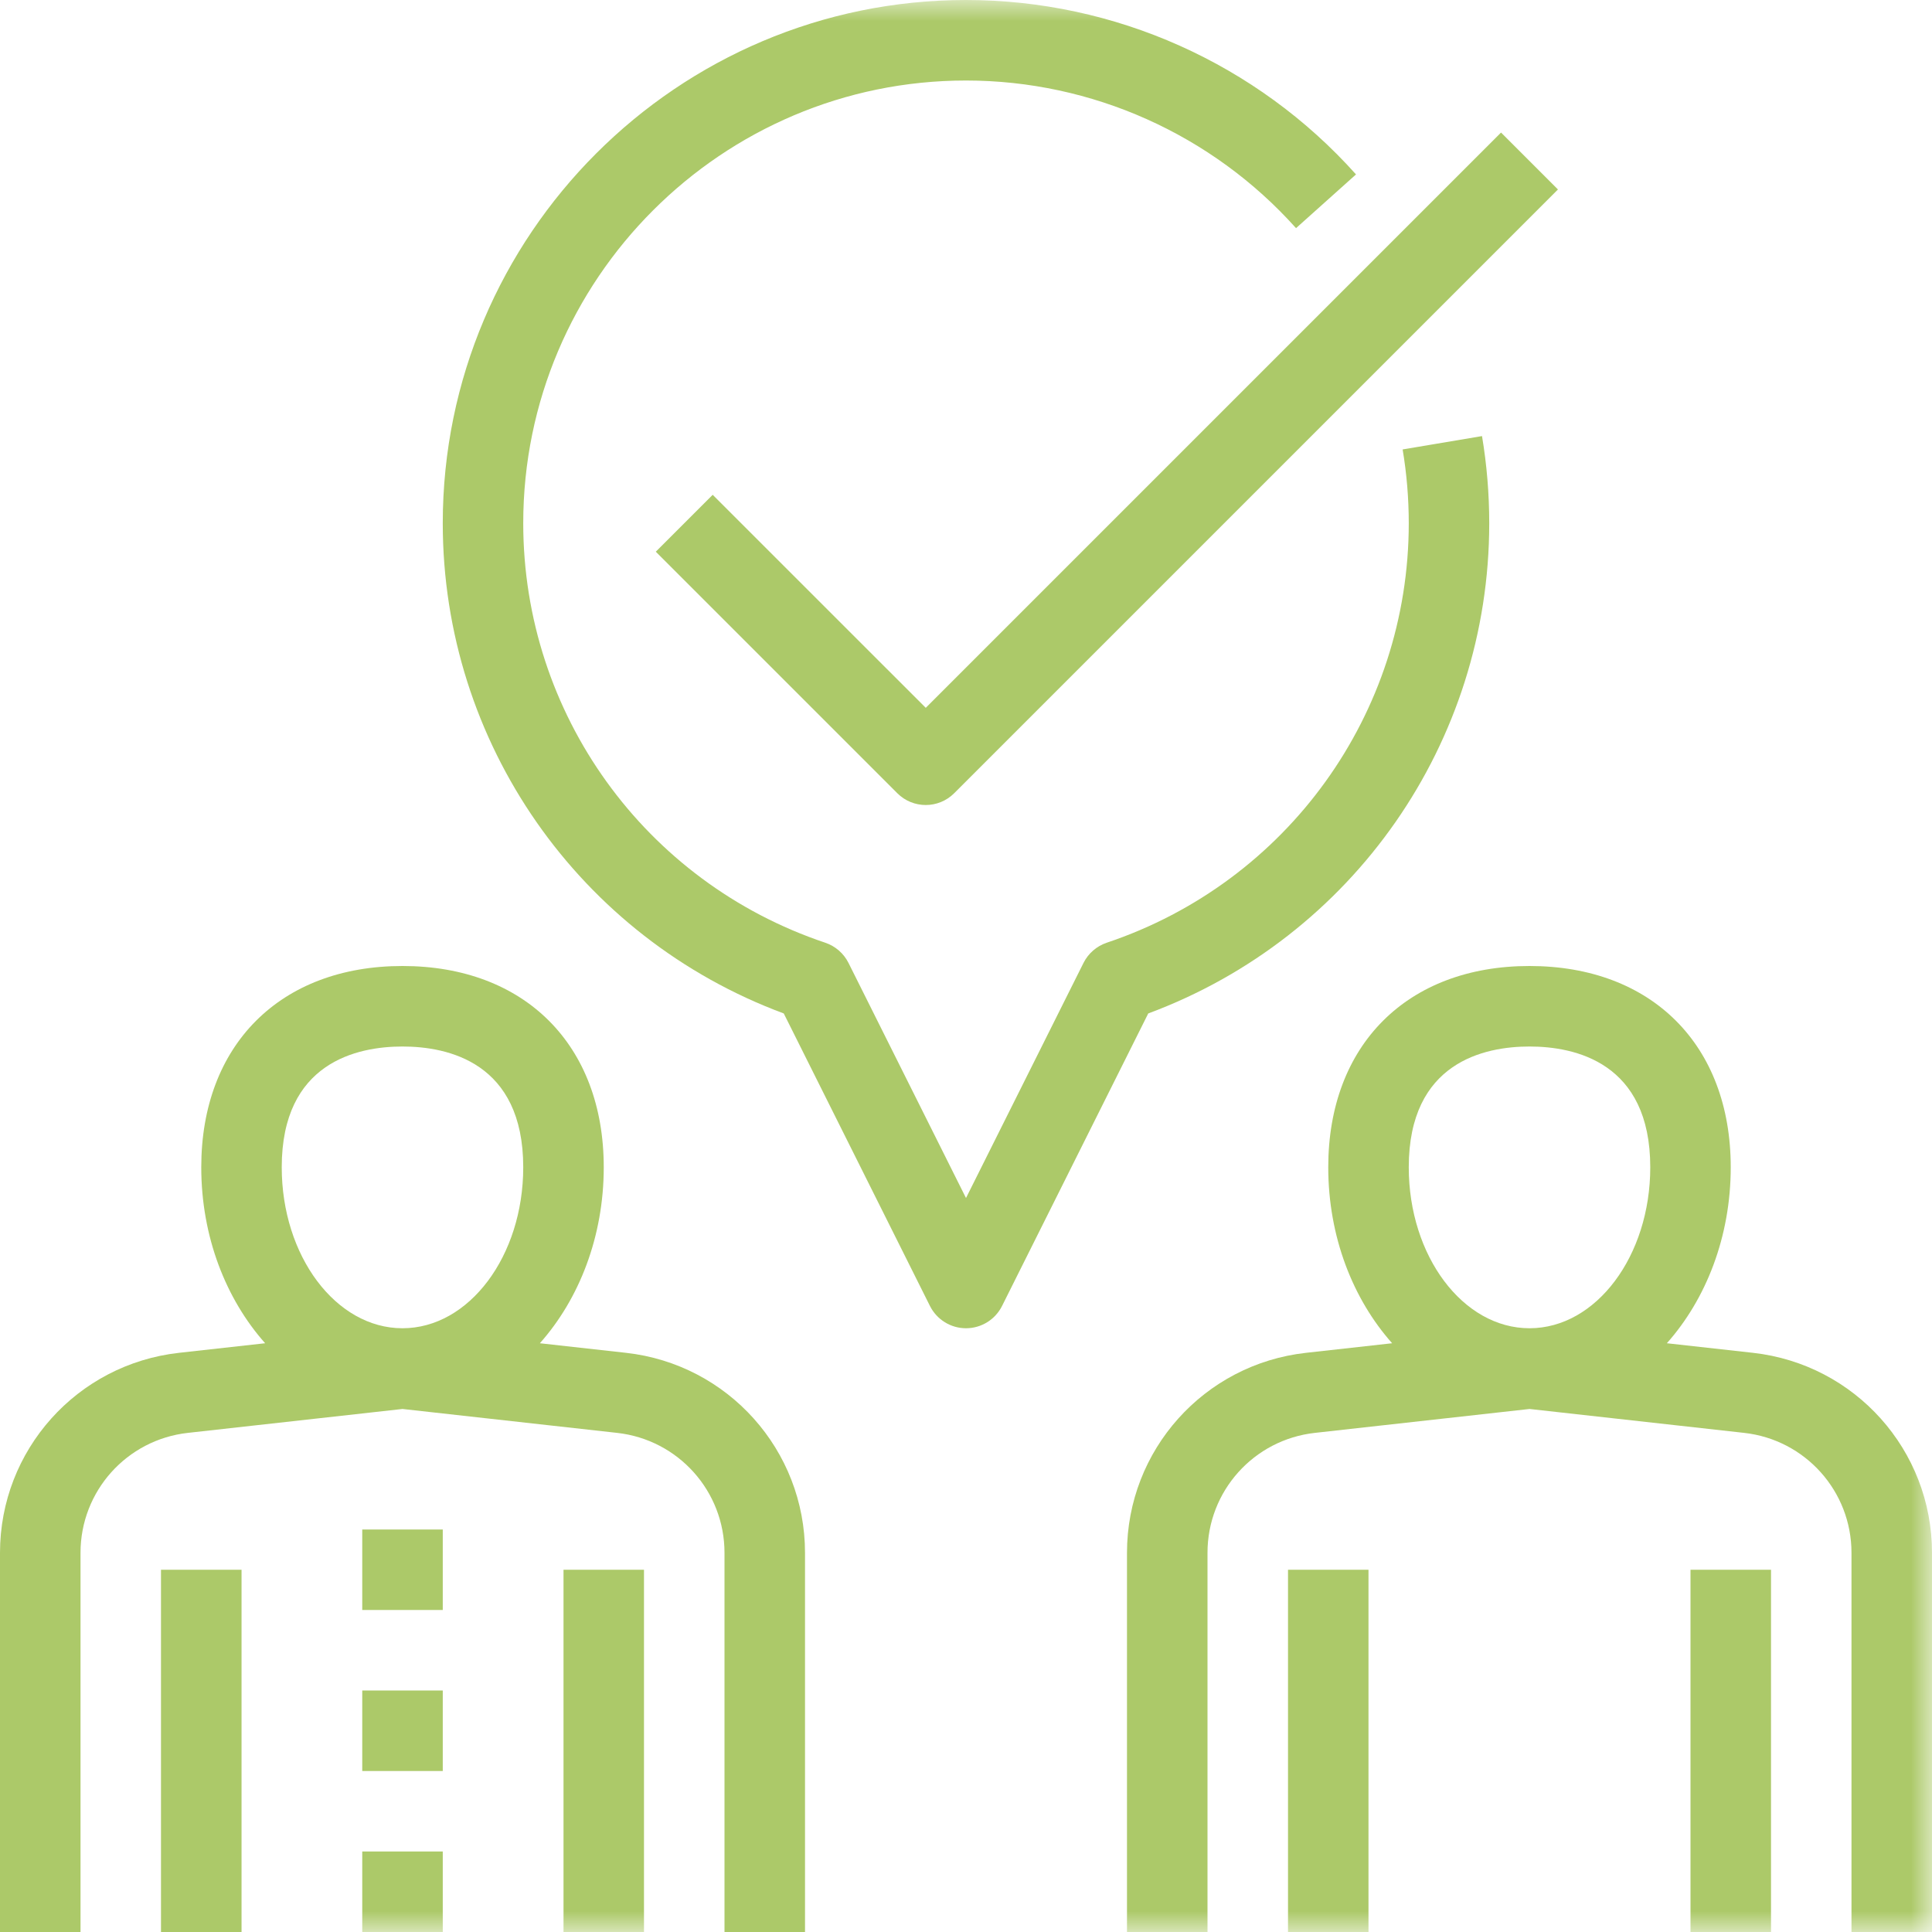 <?xml version="1.0" encoding="UTF-8"?>
<svg width="46px" height="46px" viewBox="0 0 46 46" version="1.1" xmlns="http://www.w3.org/2000/svg" xmlns:xlink="http://www.w3.org/1999/xlink">
    <title>1A8225A8-F5A1-4506-8ABE-4050095F9CBE</title>
    <defs>
        <polygon id="path-1" points="0 46 46 46 46 0 0 0"></polygon>
    </defs>
    <g id="Handed-Over" stroke="none" stroke-width="1" fill="none" fill-rule="evenodd">
        <g id="Karriere" transform="translate(-302, -3132)">
            <g id="Group-12" transform="translate(260, 2786)">
                <g id="Group-15" transform="translate(42, 346)">
                    <polygon id="Fill-1" fill="#ACC969" points="3.833 46 5.751 46 5.751 37.375 3.833 37.375"></polygon>
                    <g id="Group-14">
                        <path d="M9.583,24.917 C10.657,24.917 12.458,25.29 12.458,27.792 C12.458,29.906 11.168,31.625 9.583,31.625 C7.998,31.625 6.708,29.906 6.708,27.792 C6.708,25.29 8.51,24.917 9.583,24.917 M14.904,32.21 L12.854,31.982 C13.788,30.932 14.375,29.445 14.375,27.792 C14.375,24.881 12.494,23 9.583,23 C6.673,23 4.792,24.881 4.792,27.792 C4.792,29.445 5.379,30.932 6.313,31.982 L4.263,32.21 C1.832,32.481 0,34.528 0,36.972 L0,46 L1.917,46 L1.917,36.972 C1.917,35.506 3.016,34.278 4.474,34.116 L9.583,33.547 L14.692,34.116 C16.151,34.278 17.25,35.506 17.25,36.972 L17.25,46 L19.167,46 L19.167,36.972 C19.167,34.528 17.334,32.481 14.904,32.21" id="Fill-2" fill="#ACC969"></path>
                        <mask id="mask-2" fill="white">
                            <use xlink:href="#path-1"></use>
                        </mask>
                        <g id="Clip-5"></g>
                        <polygon id="Fill-4" fill="#ACC969" mask="url(#mask-2)" points="13.417 46 15.333 46 15.333 37.375 13.417 37.375"></polygon>
                        <polygon id="Fill-6" fill="#ACC969" mask="url(#mask-2)" points="8.625 38.333 10.542 38.333 10.542 36.417 8.625 36.417"></polygon>
                        <polygon id="Fill-7" fill="#ACC969" mask="url(#mask-2)" points="8.625 42.167 10.542 42.167 10.542 40.25 8.625 40.25"></polygon>
                        <polygon id="Fill-8" fill="#ACC969" mask="url(#mask-2)" points="8.625 46 10.542 46 10.542 44.083 8.625 44.083"></polygon>
                        <polygon id="Fill-9" fill="#ACC969" mask="url(#mask-2)" points="30.667 46 32.583 46 32.583 37.375 30.667 37.375"></polygon>
                        <path d="M36.417,24.917 C37.49,24.917 39.292,25.29 39.292,27.792 C39.292,29.906 38.002,31.625 36.417,31.625 C34.832,31.625 33.542,29.906 33.542,27.792 C33.542,25.29 35.343,24.917 36.417,24.917 M41.737,32.21 L39.687,31.982 C40.621,30.932 41.208,29.445 41.208,27.792 C41.208,24.881 39.327,23 36.417,23 C33.506,23 31.625,24.881 31.625,27.792 C31.625,29.445 32.212,30.932 33.146,31.982 L31.096,32.21 C28.666,32.481 26.833,34.528 26.833,36.972 L26.833,46 L28.75,46 L28.75,36.972 C28.75,35.506 29.849,34.278 31.308,34.116 L36.417,33.547 L41.526,34.116 C42.984,34.278 44.083,35.506 44.083,36.972 L44.083,46 L46,46 L46,36.972 C46,34.528 44.168,32.481 41.737,32.21" id="Fill-10" fill="#ACC969" mask="url(#mask-2)"></path>
                        <polygon id="Fill-11" fill="#ACC969" mask="url(#mask-2)" points="40.25 46 42.167 46 42.167 37.375 40.25 37.375"></polygon>
                        <path d="M16.969,11.781 L15.614,13.136 L21.364,18.886 C21.551,19.073 21.796,19.167 22.042,19.167 C22.287,19.167 22.532,19.073 22.719,18.886 L37.094,4.511 L35.739,3.156 L22.042,16.853 L16.969,11.781 Z" id="Fill-12" fill="#ACC969" mask="url(#mask-2)"></path>
                        <path d="M35.458,12.458 C35.458,11.761 35.4,11.063 35.286,10.383 L33.396,10.701 C33.493,11.277 33.542,11.868 33.542,12.458 C33.542,16.99 30.651,21.004 26.35,22.446 C26.111,22.527 25.911,22.7 25.798,22.926 L23,28.524 L20.202,22.926 C20.089,22.7 19.889,22.527 19.65,22.446 C15.349,21.004 12.458,16.99 12.458,12.458 C12.458,6.646 17.188,1.917 23,1.917 C25.996,1.917 28.859,3.198 30.858,5.432 L32.286,4.153 C29.926,1.514 26.54,0 23,0 C16.131,0 10.542,5.589 10.542,12.458 C10.542,17.68 13.788,22.321 18.661,24.13 L22.142,31.095 C22.305,31.42 22.637,31.625 23,31.625 C23.363,31.625 23.695,31.42 23.858,31.095 L27.339,24.13 C32.212,22.32 35.458,17.68 35.458,12.458" id="Fill-13" fill="#ACC969" mask="url(#mask-2)"></path>
                    </g>
                </g>
            </g>
        </g>
    </g>
</svg>
